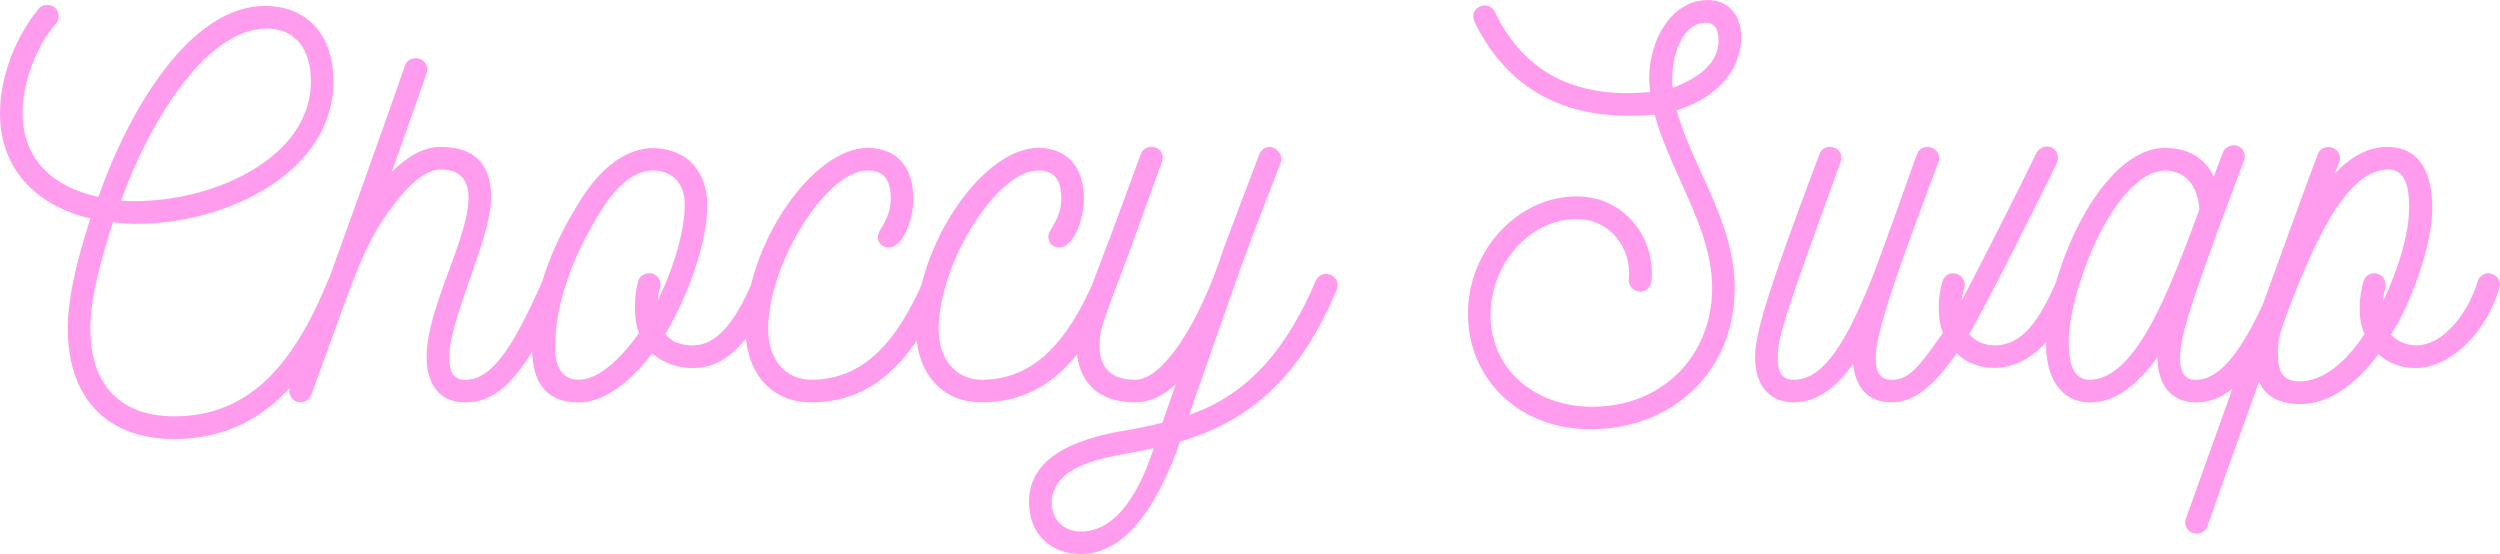 <?xml version="1.0" encoding="UTF-8" standalone="no"?>
<!-- Created with Inkscape (http://www.inkscape.org/) -->

<svg
   width="49.191mm"
   height="10.901mm"
   viewBox="0 0 49.191 10.901"
   version="1.1"
   id="svg1"
   xmlns="http://www.w3.org/2000/svg"
   xmlns:svg="http://www.w3.org/2000/svg">
  <g
     id="layer1"
     transform="translate(-87.526,-107.995)">
    <path
       style="font-size:10.583px;line-height:1.25;font-family:Nickainley;-inkscape-font-specification:Nickainley;letter-spacing:0px;word-spacing:0px;fill:#ff9ced;fill-opacity:1;stroke:none;stroke-width:0.265;stroke-opacity:1"
       d="m 94.268,113.382 c -0.106,-0.042 -0.243,0.011 -0.286,0.127 -0.688,1.683 -1.566,2.678 -3.027,2.678 -1.037,0 -1.651,-0.593 -1.651,-1.725 0,-0.614 0.201,-1.312 0.444,-2.095 0.18,0.021 0.307,0.032 0.466,0.032 1.799,0 3.873,-1.027 3.873,-2.805 0,-0.836 -0.444,-1.46 -1.312,-1.482 -1.503,-0.032 -2.72,2.064 -3.313,3.757 -0.878,-0.191 -1.492,-0.72 -1.492,-1.662 0,-0.582 0.275,-1.323 0.656,-1.746 0.042,-0.042 0.053,-0.095 0.053,-0.148 0,-0.138 -0.106,-0.222 -0.222,-0.222 -0.064,0 -0.127,0.021 -0.169,0.074 -0.466,0.571 -0.762,1.344 -0.762,2.064 0,1.079 0.698,1.81 1.778,2.064 -0.254,0.794 -0.444,1.524 -0.444,2.17 0,1.312 0.72,2.17 2.095,2.17 1.651,0 2.678,-1.111 3.44,-2.953 0.042,-0.116 -0.011,-0.243 -0.127,-0.296 z m -4.36,-1.439 c 0.497,-1.397 1.619,-3.387 2.868,-3.387 0.582,0 0.868,0.434 0.868,1.037 0,1.503 -1.894,2.36 -3.461,2.36 -0.095,0 -0.19,0 -0.275,-0.011 z m 8.594,1.45 c -0.032,-0.011 -0.064,-0.021 -0.095,-0.021 -0.085,0 -0.159,0.053 -0.201,0.138 -0.603,1.365 -1.016,1.958 -1.524,1.958 -0.222,0 -0.317,-0.138 -0.317,-0.445 0,-0.762 0.825,-2.339 0.825,-3.143 0,-0.561 -0.243,-0.995 -0.995,-0.995 -0.339,0 -0.656,0.191 -0.963,0.497 0.36,-1.005 0.593,-1.672 0.688,-1.947 0.053,-0.138 -0.053,-0.296 -0.212,-0.296 -0.095,0 -0.18,0.053 -0.212,0.138 -0.349,1.027 -1.259,3.545 -2.265,6.339 -0.042,0.116 0.021,0.243 0.138,0.286 0.116,0.032 0.243,-0.021 0.286,-0.148 0.942,-2.582 1.037,-2.995 1.704,-3.842 0.275,-0.339 0.571,-0.582 0.836,-0.582 0.413,0 0.55,0.243 0.55,0.55 0,0.815 -0.825,2.17 -0.825,3.143 0,0.519 0.243,0.889 0.762,0.889 0.72,0 1.217,-0.624 1.937,-2.222 0.011,-0.032 0.021,-0.064 0.021,-0.085 0,-0.095 -0.053,-0.169 -0.138,-0.212 z m 4.254,0.286 c 0.064,-0.148 -0.053,-0.307 -0.212,-0.307 -0.085,0 -0.169,0.053 -0.201,0.138 -0.37,0.878 -0.741,1.281 -1.185,1.281 -0.243,0 -0.423,-0.074 -0.54,-0.222 0.487,-0.825 0.826,-1.863 0.826,-2.529 0,-0.635 -0.36,-1.111 -1.058,-1.132 -0.529,0 -1.048,0.37 -1.492,1.111 -0.349,0.572 -0.9,1.598 -0.9,2.826 0,0.614 0.233,1.069 0.921,1.069 0.508,0 1.048,-0.434 1.439,-0.963 0.233,0.191 0.508,0.286 0.804,0.286 0.635,0 1.132,-0.487 1.598,-1.556 z m -2.455,-0.307 c -0.106,0 -0.201,0.064 -0.222,0.169 -0.074,0.265 -0.095,0.73 0.021,1.005 -0.349,0.497 -0.794,0.921 -1.185,0.921 -0.339,0 -0.466,-0.265 -0.466,-0.646 0,-1.09 0.561,-2.117 0.836,-2.572 0.307,-0.529 0.688,-0.9 1.09,-0.9 0.36,0 0.624,0.233 0.624,0.677 0,0.487 -0.201,1.217 -0.529,1.873 0.011,-0.074 0.011,-0.159 0.042,-0.243 0.042,-0.148 -0.064,-0.286 -0.212,-0.286 z m 5.694,0.021 c -0.116,-0.042 -0.243,0.011 -0.296,0.116 -0.529,1.217 -1.185,1.958 -2.212,1.958 -0.508,0 -0.847,-0.402 -0.847,-0.995 0,-1.27 1.132,-3.122 1.958,-3.122 0.318,0 0.455,0.18 0.455,0.55 0,0.423 -0.254,0.603 -0.254,0.751 0,0.138 0.085,0.212 0.222,0.212 0.243,0 0.476,-0.487 0.476,-0.963 0,-0.582 -0.296,-0.995 -0.9,-0.995 -1.079,0 -2.402,1.905 -2.402,3.556 0,0.868 0.508,1.45 1.281,1.45 1.228,0 1.99,-0.783 2.635,-2.222 0.011,-0.032 0.021,-0.053 0.021,-0.085 0,-0.085 -0.053,-0.169 -0.138,-0.212 z m 3.355,0 c -0.116,-0.042 -0.243,0.011 -0.296,0.116 -0.529,1.217 -1.185,1.958 -2.212,1.958 -0.508,0 -0.847,-0.402 -0.847,-0.995 0,-1.27 1.132,-3.122 1.958,-3.122 0.318,0 0.455,0.18 0.455,0.55 0,0.423 -0.254,0.603 -0.254,0.751 0,0.138 0.085,0.212 0.222,0.212 0.243,0 0.476,-0.487 0.476,-0.963 0,-0.582 -0.296,-0.995 -0.9,-0.995 -1.079,0 -2.402,1.905 -2.402,3.556 0,0.868 0.508,1.45 1.281,1.45 1.228,0 1.99,-0.783 2.635,-2.222 0.011,-0.032 0.021,-0.053 0.021,-0.085 0,-0.085 -0.053,-0.169 -0.138,-0.212 z m 4.36,0.011 c -0.032,-0.011 -0.064,-0.021 -0.095,-0.021 -0.085,0 -0.159,0.053 -0.201,0.138 -0.529,1.249 -1.27,2.222 -2.487,2.635 l 0.159,-0.466 0.847,-2.413 c 0.339,-0.921 0.624,-1.651 0.794,-2.085 0.053,-0.159 -0.095,-0.307 -0.222,-0.307 -0.085,0 -0.169,0.064 -0.201,0.148 -0.709,1.873 -0.646,1.683 -0.783,2.095 -0.423,1.217 -1.101,2.339 -1.662,2.339 -0.603,0 -0.699,-0.381 -0.699,-0.688 0,-0.381 0.18,-0.709 0.646,-1.99 l 0.582,-1.609 c 0.053,-0.138 -0.032,-0.296 -0.212,-0.296 -0.085,0 -0.169,0.053 -0.201,0.138 l -0.593,1.609 c -0.413,1.079 -0.656,1.662 -0.677,2.148 0,0.529 0.254,1.132 1.154,1.132 0.296,0 0.561,-0.127 0.804,-0.36 l -0.265,0.762 c -0.286,0.074 -0.572,0.127 -0.836,0.169 -1.27,0.233 -1.789,0.72 -1.789,1.386 0,0.624 0.413,1.037 1.048,1.027 0.762,-0.011 1.418,-0.762 1.926,-2.212 1.545,-0.455 2.424,-1.439 3.08,-2.984 0.011,-0.032 0.021,-0.064 0.021,-0.095 0,-0.085 -0.053,-0.159 -0.138,-0.201 z m -4.889,5.048 c -0.36,0.011 -0.603,-0.222 -0.603,-0.593 0.042,-0.487 0.455,-0.762 1.429,-0.931 0.191,-0.032 0.381,-0.074 0.582,-0.116 -0.349,1.069 -0.836,1.63 -1.408,1.64 z m 12.965,-9.673 c 0.021,-0.434 -0.212,-0.783 -0.656,-0.783 -0.72,0 -1.154,0.794 -1.154,1.535 0,0.095 0.011,0.18 0.021,0.275 -0.138,0.011 -0.286,0.021 -0.455,0.021 -1.206,0 -2.085,-0.519 -2.603,-1.598 -0.042,-0.085 -0.116,-0.127 -0.201,-0.127 -0.085,0 -0.222,0.064 -0.222,0.212 0,0.042 0.011,0.074 0.021,0.106 0.603,1.238 1.63,1.852 3.027,1.852 0.191,0 0.36,-0.011 0.519,-0.021 0.116,0.423 0.307,0.857 0.508,1.302 0.307,0.677 0.624,1.376 0.624,2.106 0,1.323 -0.963,2.339 -2.36,2.339 -1.132,0 -2,-0.741 -2,-1.799 0,-1.005 0.762,-1.894 1.693,-1.894 0.656,0 1.09,0.571 1.027,1.185 -0.011,0.138 0.095,0.243 0.233,0.243 0.106,0 0.18,-0.085 0.201,-0.159 0.021,-0.085 0.021,-0.148 0.021,-0.191 0,-0.815 -0.603,-1.524 -1.482,-1.524 -1.143,0 -2.138,1.048 -2.138,2.307 0,1.291 1.005,2.275 2.413,2.275 1.598,0 2.836,-1.122 2.836,-2.783 0,-0.815 -0.339,-1.566 -0.667,-2.286 -0.191,-0.413 -0.37,-0.815 -0.476,-1.206 0.783,-0.243 1.238,-0.762 1.27,-1.386 z m -0.445,0 c 0,0.169 -0.021,0.614 -0.9,0.942 -0.011,-0.064 -0.011,-0.138 -0.011,-0.201 0,-0.476 0.222,-1.079 0.656,-1.079 0.169,0 0.254,0.116 0.254,0.339 z m 7.091,4.815 c 0,-0.127 -0.116,-0.222 -0.233,-0.222 -0.085,0 -0.159,0.053 -0.201,0.138 -0.339,0.783 -0.677,1.281 -1.228,1.281 -0.191,0 -0.392,-0.085 -0.497,-0.222 0.37,-0.646 1.259,-2.413 1.725,-3.365 0.011,-0.032 0.021,-0.064 0.021,-0.106 0,-0.116 -0.095,-0.222 -0.212,-0.222 -0.085,0 -0.169,0.053 -0.212,0.127 -0.328,0.688 -1.154,2.307 -1.471,2.91 0.011,-0.074 0.021,-0.169 0.053,-0.254 0.042,-0.148 -0.074,-0.286 -0.222,-0.286 -0.106,0 -0.18,0.064 -0.212,0.169 -0.085,0.296 -0.106,0.688 0.011,1.005 -0.476,0.677 -0.667,0.921 -1.005,0.921 -0.201,0 -0.318,-0.106 -0.318,-0.445 0,-0.529 0.572,-2.074 1.238,-3.842 0.053,-0.138 -0.053,-0.296 -0.222,-0.296 -0.085,0 -0.169,0.053 -0.201,0.138 -0.116,0.328 -0.709,2 -0.9,2.476 -0.571,1.429 -1.016,1.968 -1.524,1.968 -0.222,0 -0.318,-0.127 -0.318,-0.445 0,-0.413 0.201,-0.984 1.238,-3.842 0.053,-0.138 -0.032,-0.296 -0.212,-0.296 -0.085,0 -0.169,0.053 -0.201,0.138 -0.91,2.413 -1.27,3.471 -1.27,4 0,0.519 0.254,0.889 0.762,0.889 0.476,0 0.857,-0.318 1.164,-0.751 0.064,0.455 0.275,0.751 0.762,0.751 0.497,0 0.878,-0.402 1.281,-0.963 0.169,0.169 0.423,0.286 0.741,0.286 0.751,0 1.344,-0.741 1.64,-1.556 0.011,-0.032 0.021,-0.053 0.021,-0.085 z m 4.127,-0.201 c -0.032,-0.011 -0.064,-0.021 -0.095,-0.021 -0.085,0 -0.159,0.053 -0.201,0.138 l -0.011,0.032 c -0.349,0.783 -0.857,1.926 -1.513,1.926 -0.222,0 -0.318,-0.127 -0.318,-0.445 0,-0.466 0.349,-1.386 0.73,-2.455 l 0.529,-1.418 c 0.053,-0.127 -0.032,-0.296 -0.201,-0.296 -0.095,0 -0.18,0.053 -0.212,0.138 -0.053,0.138 -0.116,0.296 -0.18,0.476 -0.191,-0.381 -0.519,-0.561 -0.963,-0.561 -1.27,0 -2.339,2.476 -2.339,3.863 0,0.635 0.275,1.143 0.868,1.143 0.455,0 0.9,-0.296 1.323,-0.889 0,0.519 0.254,0.889 0.762,0.889 0.953,0 1.524,-1.302 1.926,-2.191 l 0.011,-0.032 c 0.011,-0.032 0.021,-0.064 0.021,-0.095 0,-0.085 -0.053,-0.159 -0.138,-0.201 z m -3.916,2.074 c -0.318,0 -0.413,-0.307 -0.413,-0.773 0.021,-1.048 0.921,-3.323 1.894,-3.344 0.381,0 0.656,0.286 0.677,0.773 l -0.254,0.677 c -0.423,1.079 -1.048,2.667 -1.905,2.667 z m 7.937,-2.074 c -0.032,-0.011 -0.064,-0.021 -0.095,-0.021 -0.085,0 -0.159,0.053 -0.201,0.138 -0.169,0.593 -0.656,1.281 -1.217,1.281 -0.191,0 -0.37,-0.074 -0.497,-0.212 0.381,-0.572 0.815,-1.757 0.815,-2.487 0,-0.656 -0.222,-1.206 -0.889,-1.206 -0.392,0 -0.73,0.212 -1.027,0.519 l 0.085,-0.222 c 0.053,-0.138 -0.053,-0.296 -0.212,-0.296 -0.095,0 -0.18,0.053 -0.212,0.148 l -0.064,0.169 c -0.127,0.328 -0.741,2.032 -1.344,3.683 l -1.185,3.313 c -0.053,0.138 0.053,0.296 0.212,0.296 0.095,0 0.18,-0.053 0.212,-0.148 0.106,-0.318 0.54,-1.524 1.016,-2.847 0.116,0.286 0.36,0.423 0.762,0.445 0.614,0.021 1.154,-0.402 1.587,-0.984 0.159,0.159 0.423,0.275 0.73,0.275 0.73,0 1.418,-0.773 1.64,-1.556 0.011,-0.032 0.021,-0.053 0.021,-0.085 0,-0.085 -0.053,-0.169 -0.138,-0.201 z m -2.339,-0.021 c -0.095,0 -0.191,0.064 -0.212,0.169 -0.085,0.296 -0.116,0.709 0.021,1.027 -0.36,0.55 -0.815,0.942 -1.302,0.931 -0.296,-0.011 -0.402,-0.18 -0.402,-0.55 0,-0.349 0.074,-0.487 0.233,-0.931 0.423,-1.069 1.069,-2.688 1.937,-2.688 0.317,0 0.413,0.296 0.413,0.741 0,0.529 -0.212,1.217 -0.519,1.863 0.011,-0.085 0.021,-0.18 0.053,-0.275 0.032,-0.148 -0.074,-0.286 -0.222,-0.286 z"
       id="text1"
       aria-label="Choccy Swap" />
  </g>
</svg>

